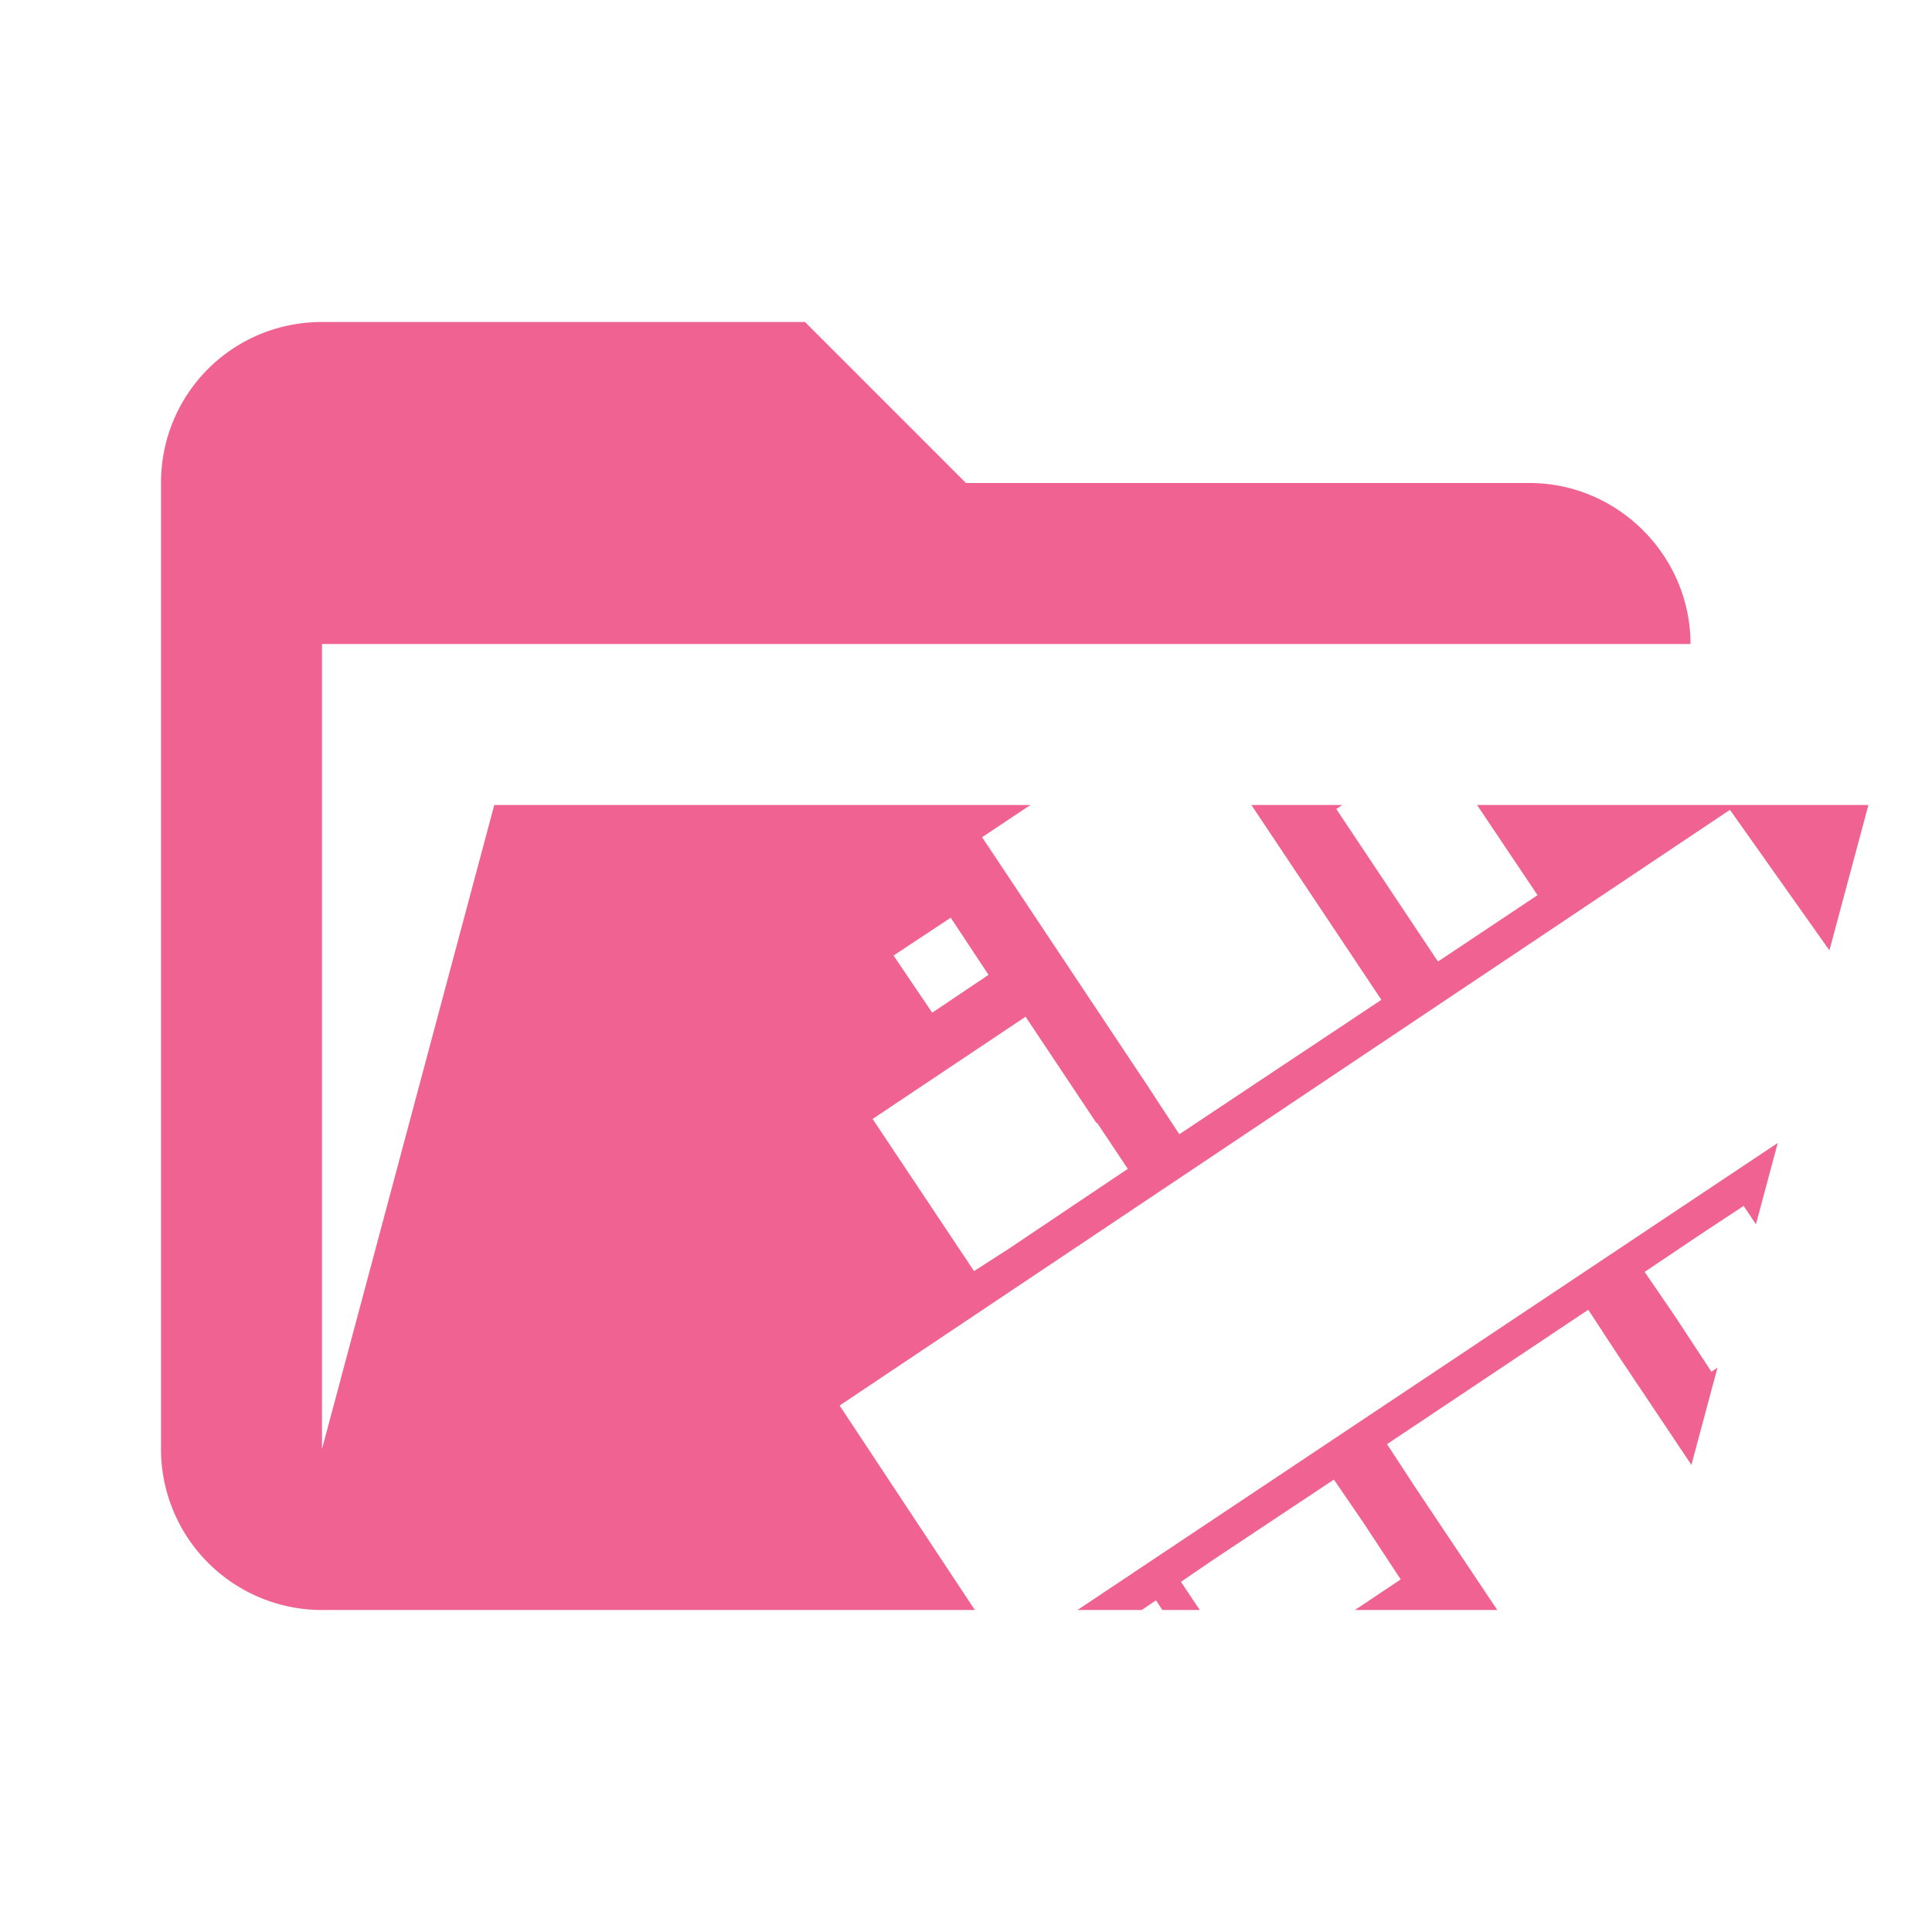 <svg xmlns="http://www.w3.org/2000/svg" fill-rule="evenodd" stroke-linejoin="round" stroke-miterlimit="1.414" clip-rule="evenodd" filter="url(#saturation)" viewBox="0 0 24 24"><path fill="#f06292" fill-rule="nonzero" d="M19 20H4a2 2 0 0 1-2-2V6c0-1.11.89-2 2-2h6l2 2h7c1.097 0 2 .903 2 2H4v10l2.14-8h17.07l-2.28 8.5c-.23.87-1.01 1.5-1.93 1.5z"/><path fill="#fff" d="M14.7 8.734 12.2 10.4l2.07 3.11.13.2.25.38 2.51-1.67-.38-.57-2.08-3.116zm3.13.493-1.23.823 1.26 1.89h.01l1.23-.82-1.27-1.893zm3.66.833-11.06 7.4 2.07 3.13 11.17-7.45-2.18-3.08zm-9.68 1.34-.71.47.48.71.7-.47-.47-.71zm.93 1.23-1.9 1.27 1.26 1.89.42-.27 1.49-1-.38-.57h-.01l-.88-1.32zm8.92 2.35-.53.35-.7.47.37.54.46.7 1.23-.82-.83-1.24zm-1.93 1.29-2.5 1.67.36.55 2.1 3.14 2.5-1.67-2.1-3.14-.36-.55zm-3.16 2.11-1.49.99-.41.28.83 1.24 1.9-1.27-.46-.7-.37-.54zm-2.21 1.5-.71.48.48.7.7-.47-.47-.71z"/><filter id="a"><feColorMatrix in="SourceGraphic" result="hue" type="hueRotate" values="-10"/><feColorMatrix in="hue" result="sat" type="saturate" values="2"/></filter><filter id="saturation"><feColorMatrix in="SourceGraphic" type="hueRotate" values="-10" result="hue" /><feColorMatrix in="hue" type="saturate" values="2" result="sat" /></filter></svg>